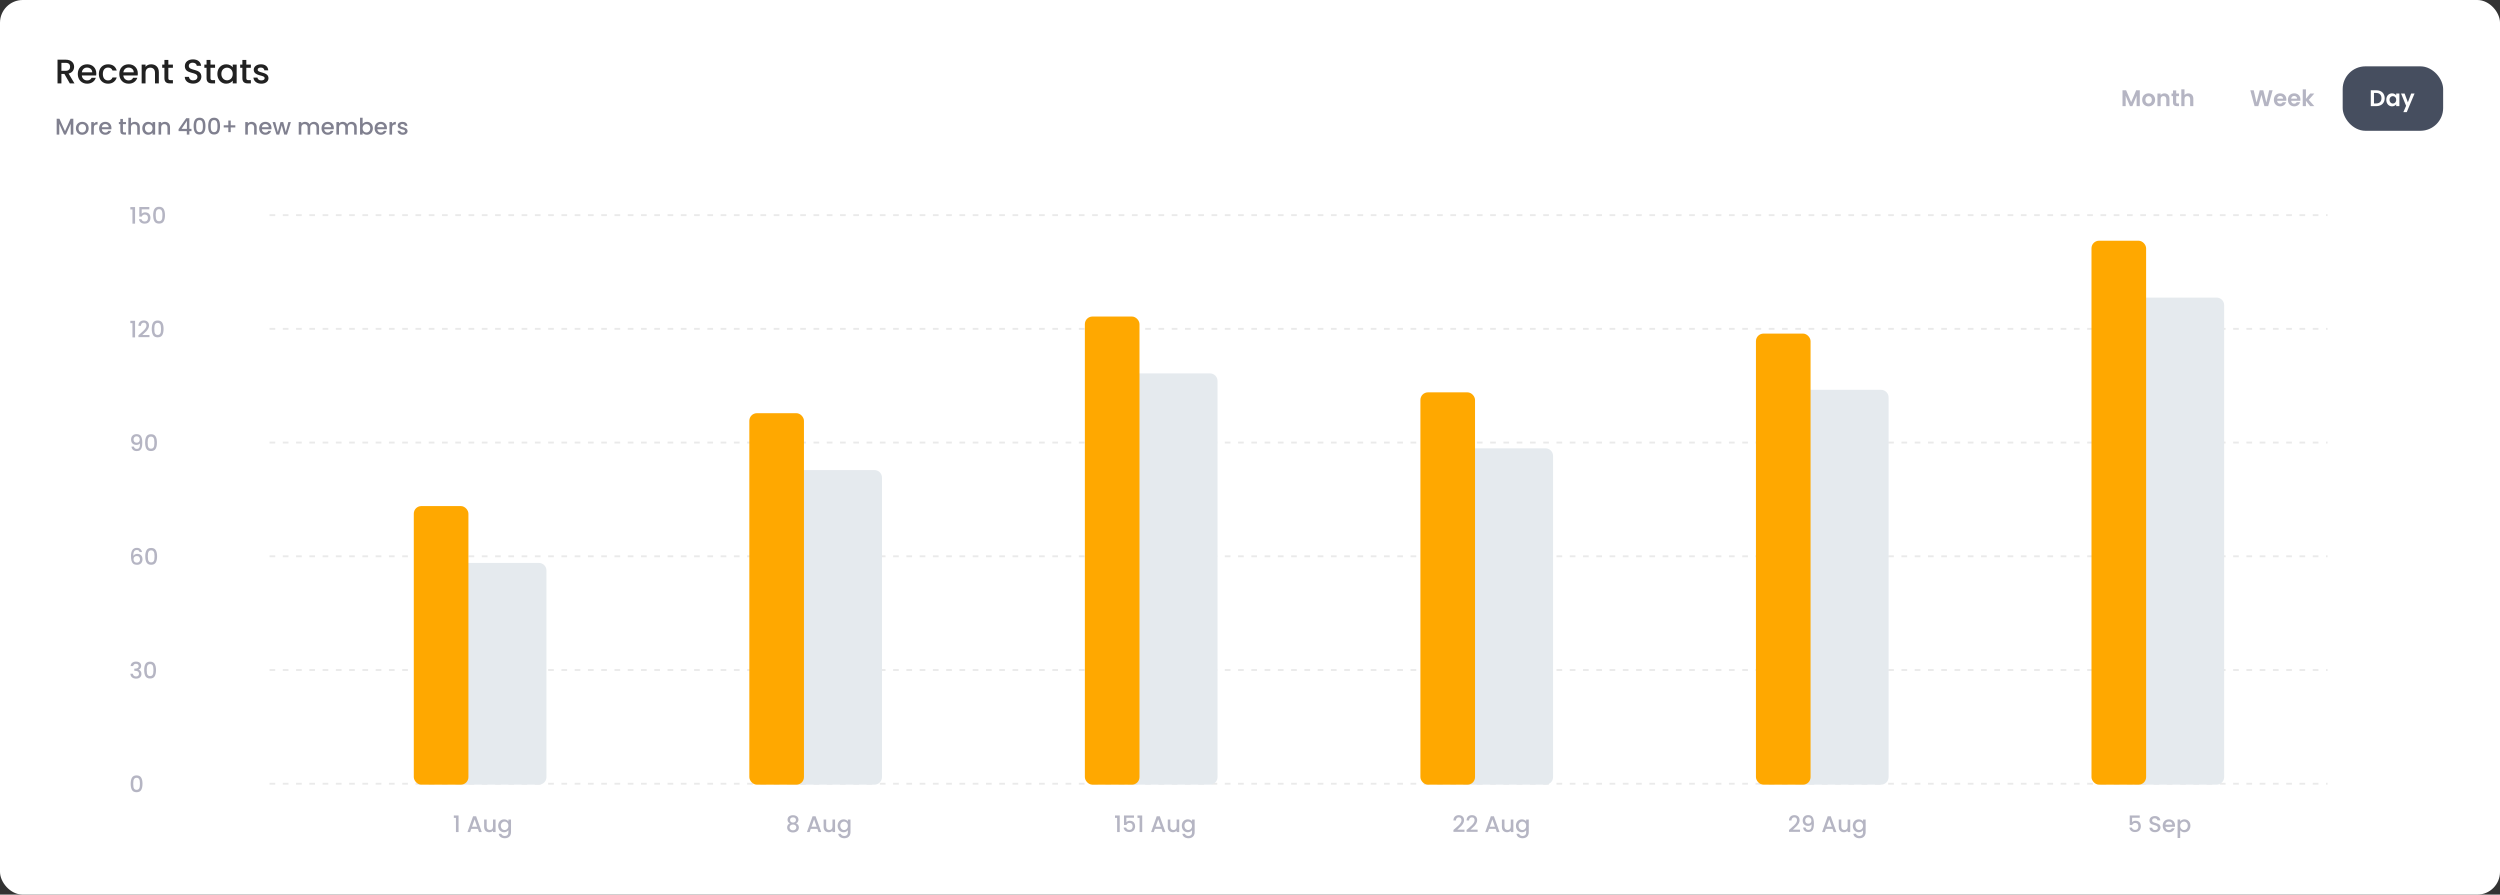 <svg width="1319" height="472" viewBox="0 0 1319 472" fill="none" xmlns="http://www.w3.org/2000/svg">
<rect x="0" y="0" width="1319" height="472" fill="#333333" stroke="none"/>
<rect width="1319" height="472" rx="12" fill="white"/>
<line x1="142.204" y1="113.5" x2="1228.03" y2="113.5" stroke="#EAEAEA" stroke-dasharray="3 4"/>
<line x1="142.204" y1="173.5" x2="1228.03" y2="173.5" stroke="#EAEAEA" stroke-dasharray="3 4"/>
<line x1="142.204" y1="233.5" x2="1228.03" y2="233.5" stroke="#EAEAEA" stroke-dasharray="3 4"/>
<line x1="142.204" y1="293.5" x2="1228.03" y2="293.5" stroke="#EAEAEA" stroke-dasharray="3 4"/>
<line x1="142.204" y1="353.5" x2="1228.03" y2="353.5" stroke="#EAEAEA" stroke-dasharray="3 4"/>
<line x1="142.204" y1="413.5" x2="1228.03" y2="413.5" stroke="#EAEAEA" stroke-dasharray="3 4"/>
<path d="M239.441 431.5V430.252H241.937V439H240.557V431.5H239.441ZM252.141 437.296H248.649L248.049 439H246.621L249.609 430.648H251.193L254.181 439H252.741L252.141 437.296ZM251.757 436.18L250.401 432.304L249.033 436.18H251.757ZM261.468 432.388V439H260.1V438.22C259.884 438.492 259.6 438.708 259.248 438.868C258.904 439.02 258.536 439.096 258.144 439.096C257.624 439.096 257.156 438.988 256.74 438.772C256.332 438.556 256.008 438.236 255.768 437.812C255.536 437.388 255.42 436.876 255.42 436.276V432.388H256.776V436.072C256.776 436.664 256.924 437.12 257.22 437.44C257.516 437.752 257.92 437.908 258.432 437.908C258.944 437.908 259.348 437.752 259.644 437.44C259.948 437.12 260.1 436.664 260.1 436.072V432.388H261.468ZM265.937 432.28C266.449 432.28 266.901 432.384 267.293 432.592C267.693 432.792 268.005 433.044 268.229 433.348V432.388H269.609V439.108C269.609 439.716 269.481 440.256 269.225 440.728C268.969 441.208 268.597 441.584 268.109 441.856C267.629 442.128 267.053 442.264 266.381 442.264C265.485 442.264 264.741 442.052 264.149 441.628C263.557 441.212 263.221 440.644 263.141 439.924H264.497C264.601 440.268 264.821 440.544 265.157 440.752C265.501 440.968 265.909 441.076 266.381 441.076C266.933 441.076 267.377 440.908 267.713 440.572C268.057 440.236 268.229 439.748 268.229 439.108V438.004C267.997 438.316 267.681 438.58 267.281 438.796C266.889 439.004 266.441 439.108 265.937 439.108C265.361 439.108 264.833 438.964 264.353 438.676C263.881 438.38 263.505 437.972 263.225 437.452C262.953 436.924 262.817 436.328 262.817 435.664C262.817 435 262.953 434.412 263.225 433.9C263.505 433.388 263.881 432.992 264.353 432.712C264.833 432.424 265.361 432.28 265.937 432.28ZM268.229 435.688C268.229 435.232 268.133 434.836 267.941 434.5C267.757 434.164 267.513 433.908 267.209 433.732C266.905 433.556 266.577 433.468 266.225 433.468C265.873 433.468 265.545 433.556 265.241 433.732C264.937 433.9 264.689 434.152 264.497 434.488C264.313 434.816 264.221 435.208 264.221 435.664C264.221 436.12 264.313 436.52 264.497 436.864C264.689 437.208 264.937 437.472 265.241 437.656C265.553 437.832 265.881 437.92 266.225 437.92C266.577 437.92 266.905 437.832 267.209 437.656C267.513 437.48 267.757 437.224 267.941 436.888C268.133 436.544 268.229 436.144 268.229 435.688Z" fill="#B5B5C3"/>
<path d="M416.751 434.428C415.919 434.012 415.503 433.356 415.503 432.46C415.503 432.028 415.611 431.632 415.827 431.272C416.043 430.912 416.367 430.628 416.799 430.42C417.231 430.204 417.759 430.096 418.383 430.096C418.999 430.096 419.523 430.204 419.955 430.42C420.395 430.628 420.723 430.912 420.939 431.272C421.155 431.632 421.263 432.028 421.263 432.46C421.263 432.908 421.147 433.304 420.915 433.648C420.691 433.984 420.391 434.244 420.015 434.428C420.471 434.596 420.831 434.872 421.095 435.256C421.359 435.632 421.491 436.076 421.491 436.588C421.491 437.108 421.359 437.568 421.095 437.968C420.831 438.368 420.463 438.676 419.991 438.892C419.519 439.108 418.983 439.216 418.383 439.216C417.783 439.216 417.247 439.108 416.775 438.892C416.311 438.676 415.947 438.368 415.683 437.968C415.419 437.568 415.287 437.108 415.287 436.588C415.287 436.068 415.419 435.62 415.683 435.244C415.947 434.868 416.303 434.596 416.751 434.428ZM419.955 432.628C419.955 432.18 419.815 431.836 419.535 431.596C419.255 431.356 418.871 431.236 418.383 431.236C417.903 431.236 417.523 431.356 417.243 431.596C416.963 431.836 416.823 432.184 416.823 432.64C416.823 433.04 416.967 433.368 417.255 433.624C417.551 433.872 417.927 433.996 418.383 433.996C418.839 433.996 419.215 433.868 419.511 433.612C419.807 433.356 419.955 433.028 419.955 432.628ZM418.383 435.028C417.855 435.028 417.423 435.16 417.087 435.424C416.759 435.68 416.595 436.052 416.595 436.54C416.595 436.996 416.755 437.368 417.075 437.656C417.395 437.936 417.831 438.076 418.383 438.076C418.927 438.076 419.355 437.932 419.667 437.644C419.987 437.356 420.147 436.988 420.147 436.54C420.147 436.06 419.983 435.688 419.655 435.424C419.335 435.16 418.911 435.028 418.383 435.028ZM431.252 437.296H427.76L427.16 439H425.732L428.72 430.648H430.304L433.292 439H431.852L431.252 437.296ZM430.868 436.18L429.512 432.304L428.144 436.18H430.868ZM440.58 432.388V439H439.212V438.22C438.996 438.492 438.712 438.708 438.36 438.868C438.016 439.02 437.648 439.096 437.256 439.096C436.736 439.096 436.268 438.988 435.852 438.772C435.444 438.556 435.12 438.236 434.88 437.812C434.648 437.388 434.532 436.876 434.532 436.276V432.388H435.888V436.072C435.888 436.664 436.036 437.12 436.332 437.44C436.628 437.752 437.032 437.908 437.544 437.908C438.056 437.908 438.46 437.752 438.756 437.44C439.06 437.12 439.212 436.664 439.212 436.072V432.388H440.58ZM445.049 432.28C445.561 432.28 446.013 432.384 446.405 432.592C446.805 432.792 447.117 433.044 447.341 433.348V432.388H448.721V439.108C448.721 439.716 448.593 440.256 448.337 440.728C448.081 441.208 447.709 441.584 447.221 441.856C446.741 442.128 446.165 442.264 445.493 442.264C444.597 442.264 443.853 442.052 443.261 441.628C442.669 441.212 442.333 440.644 442.253 439.924H443.609C443.713 440.268 443.933 440.544 444.269 440.752C444.613 440.968 445.021 441.076 445.493 441.076C446.045 441.076 446.489 440.908 446.825 440.572C447.169 440.236 447.341 439.748 447.341 439.108V438.004C447.109 438.316 446.793 438.58 446.393 438.796C446.001 439.004 445.553 439.108 445.049 439.108C444.473 439.108 443.945 438.964 443.465 438.676C442.993 438.38 442.617 437.972 442.337 437.452C442.065 436.924 441.929 436.328 441.929 435.664C441.929 435 442.065 434.412 442.337 433.9C442.617 433.388 442.993 432.992 443.465 432.712C443.945 432.424 444.473 432.28 445.049 432.28ZM447.341 435.688C447.341 435.232 447.245 434.836 447.053 434.5C446.869 434.164 446.625 433.908 446.321 433.732C446.017 433.556 445.689 433.468 445.337 433.468C444.985 433.468 444.657 433.556 444.353 433.732C444.049 433.9 443.801 434.152 443.609 434.488C443.425 434.816 443.333 435.208 443.333 435.664C443.333 436.12 443.425 436.52 443.609 436.864C443.801 437.208 444.049 437.472 444.353 437.656C444.665 437.832 444.993 437.92 445.337 437.92C445.689 437.92 446.017 437.832 446.321 437.656C446.625 437.48 446.869 437.224 447.053 436.888C447.245 436.544 447.341 436.144 447.341 435.688Z" fill="#B5B5C3"/>
<path d="M588.276 431.5V430.252H590.772V439H589.392V431.5H588.276ZM598.292 431.428H594.272V433.816C594.44 433.592 594.688 433.404 595.016 433.252C595.352 433.1 595.708 433.024 596.084 433.024C596.756 433.024 597.3 433.168 597.716 433.456C598.14 433.744 598.44 434.108 598.616 434.548C598.8 434.988 598.892 435.452 598.892 435.94C598.892 436.532 598.776 437.06 598.544 437.524C598.32 437.98 597.98 438.34 597.524 438.604C597.076 438.868 596.524 439 595.868 439C594.996 439 594.296 438.784 593.768 438.352C593.24 437.92 592.924 437.348 592.82 436.636H594.152C594.24 437.012 594.436 437.312 594.74 437.536C595.044 437.752 595.424 437.86 595.88 437.86C596.448 437.86 596.872 437.688 597.152 437.344C597.44 437 597.584 436.544 597.584 435.976C597.584 435.4 597.44 434.96 597.152 434.656C596.864 434.344 596.44 434.188 595.88 434.188C595.488 434.188 595.156 434.288 594.884 434.488C594.62 434.68 594.428 434.944 594.308 435.28H593.012V430.228H598.292V431.428ZM600.136 431.5V430.252H602.632V439H601.252V431.5H600.136ZM612.836 437.296H609.344L608.744 439H607.316L610.304 430.648H611.888L614.876 439H613.436L612.836 437.296ZM612.452 436.18L611.096 432.304L609.728 436.18H612.452ZM622.163 432.388V439H620.795V438.22C620.579 438.492 620.295 438.708 619.943 438.868C619.599 439.02 619.231 439.096 618.839 439.096C618.319 439.096 617.851 438.988 617.435 438.772C617.027 438.556 616.703 438.236 616.463 437.812C616.231 437.388 616.115 436.876 616.115 436.276V432.388H617.471V436.072C617.471 436.664 617.619 437.12 617.915 437.44C618.211 437.752 618.615 437.908 619.127 437.908C619.639 437.908 620.043 437.752 620.339 437.44C620.643 437.12 620.795 436.664 620.795 436.072V432.388H622.163ZM626.632 432.28C627.144 432.28 627.596 432.384 627.988 432.592C628.388 432.792 628.7 433.044 628.924 433.348V432.388H630.304V439.108C630.304 439.716 630.176 440.256 629.92 440.728C629.664 441.208 629.292 441.584 628.804 441.856C628.324 442.128 627.748 442.264 627.076 442.264C626.18 442.264 625.436 442.052 624.844 441.628C624.252 441.212 623.916 440.644 623.836 439.924H625.192C625.296 440.268 625.516 440.544 625.852 440.752C626.196 440.968 626.604 441.076 627.076 441.076C627.628 441.076 628.072 440.908 628.408 440.572C628.752 440.236 628.924 439.748 628.924 439.108V438.004C628.692 438.316 628.376 438.58 627.976 438.796C627.584 439.004 627.136 439.108 626.632 439.108C626.056 439.108 625.528 438.964 625.048 438.676C624.576 438.38 624.2 437.972 623.92 437.452C623.648 436.924 623.512 436.328 623.512 435.664C623.512 435 623.648 434.412 623.92 433.9C624.2 433.388 624.576 432.992 625.048 432.712C625.528 432.424 626.056 432.28 626.632 432.28ZM628.924 435.688C628.924 435.232 628.828 434.836 628.636 434.5C628.452 434.164 628.208 433.908 627.904 433.732C627.6 433.556 627.272 433.468 626.92 433.468C626.568 433.468 626.24 433.556 625.936 433.732C625.632 433.9 625.384 434.152 625.192 434.488C625.008 434.816 624.916 435.208 624.916 435.664C624.916 436.12 625.008 436.52 625.192 436.864C625.384 437.208 625.632 437.472 625.936 437.656C626.248 437.832 626.576 437.92 626.92 437.92C627.272 437.92 627.6 437.832 627.904 437.656C628.208 437.48 628.452 437.224 628.636 436.888C628.828 436.544 628.924 436.144 628.924 435.688Z" fill="#B5B5C3"/>
<path d="M767.697 437.14C768.465 436.476 769.069 435.932 769.509 435.508C769.957 435.076 770.329 434.628 770.625 434.164C770.921 433.7 771.069 433.236 771.069 432.772C771.069 432.292 770.953 431.916 770.721 431.644C770.497 431.372 770.141 431.236 769.653 431.236C769.181 431.236 768.813 431.388 768.549 431.692C768.293 431.988 768.157 432.388 768.141 432.892H766.821C766.845 431.98 767.117 431.284 767.637 430.804C768.165 430.316 768.833 430.072 769.641 430.072C770.513 430.072 771.193 430.312 771.681 430.792C772.177 431.272 772.425 431.912 772.425 432.712C772.425 433.288 772.277 433.844 771.981 434.38C771.693 434.908 771.345 435.384 770.937 435.808C770.537 436.224 770.025 436.708 769.401 437.26L768.861 437.74H772.665V438.88H766.833V437.884L767.697 437.14ZM774.623 437.14C775.391 436.476 775.995 435.932 776.435 435.508C776.883 435.076 777.255 434.628 777.551 434.164C777.847 433.7 777.995 433.236 777.995 432.772C777.995 432.292 777.879 431.916 777.647 431.644C777.423 431.372 777.067 431.236 776.579 431.236C776.107 431.236 775.739 431.388 775.475 431.692C775.219 431.988 775.083 432.388 775.067 432.892H773.747C773.771 431.98 774.043 431.284 774.563 430.804C775.091 430.316 775.759 430.072 776.567 430.072C777.439 430.072 778.119 430.312 778.607 430.792C779.103 431.272 779.351 431.912 779.351 432.712C779.351 433.288 779.203 433.844 778.907 434.38C778.619 434.908 778.271 435.384 777.863 435.808C777.463 436.224 776.951 436.708 776.327 437.26L775.787 437.74H779.591V438.88H773.759V437.884L774.623 437.14ZM789.118 437.296H785.626L785.026 439H783.598L786.586 430.648H788.17L791.158 439H789.718L789.118 437.296ZM788.734 436.18L787.378 432.304L786.01 436.18H788.734ZM798.445 432.388V439H797.077V438.22C796.861 438.492 796.577 438.708 796.225 438.868C795.881 439.02 795.513 439.096 795.121 439.096C794.601 439.096 794.133 438.988 793.717 438.772C793.309 438.556 792.985 438.236 792.745 437.812C792.513 437.388 792.397 436.876 792.397 436.276V432.388H793.753V436.072C793.753 436.664 793.901 437.12 794.197 437.44C794.493 437.752 794.897 437.908 795.409 437.908C795.921 437.908 796.325 437.752 796.621 437.44C796.925 437.12 797.077 436.664 797.077 436.072V432.388H798.445ZM802.914 432.28C803.426 432.28 803.878 432.384 804.27 432.592C804.67 432.792 804.982 433.044 805.206 433.348V432.388H806.586V439.108C806.586 439.716 806.458 440.256 806.202 440.728C805.946 441.208 805.574 441.584 805.086 441.856C804.606 442.128 804.03 442.264 803.358 442.264C802.462 442.264 801.718 442.052 801.126 441.628C800.534 441.212 800.198 440.644 800.118 439.924H801.474C801.578 440.268 801.798 440.544 802.134 440.752C802.478 440.968 802.886 441.076 803.358 441.076C803.91 441.076 804.354 440.908 804.69 440.572C805.034 440.236 805.206 439.748 805.206 439.108V438.004C804.974 438.316 804.658 438.58 804.258 438.796C803.866 439.004 803.418 439.108 802.914 439.108C802.338 439.108 801.81 438.964 801.33 438.676C800.858 438.38 800.482 437.972 800.202 437.452C799.93 436.924 799.794 436.328 799.794 435.664C799.794 435 799.93 434.412 800.202 433.9C800.482 433.388 800.858 432.992 801.33 432.712C801.81 432.424 802.338 432.28 802.914 432.28ZM805.206 435.688C805.206 435.232 805.11 434.836 804.918 434.5C804.734 434.164 804.49 433.908 804.186 433.732C803.882 433.556 803.554 433.468 803.202 433.468C802.85 433.468 802.522 433.556 802.218 433.732C801.914 433.9 801.666 434.152 801.474 434.488C801.29 434.816 801.198 435.208 801.198 435.664C801.198 436.12 801.29 436.52 801.474 436.864C801.666 437.208 801.914 437.472 802.218 437.656C802.53 437.832 802.858 437.92 803.202 437.92C803.554 437.92 803.882 437.832 804.186 437.656C804.49 437.48 804.734 437.224 804.918 436.888C805.11 436.544 805.206 436.144 805.206 435.688Z" fill="#B5B5C3"/>
<path d="M944.734 437.14C945.502 436.476 946.106 435.932 946.546 435.508C946.994 435.076 947.366 434.628 947.662 434.164C947.958 433.7 948.106 433.236 948.106 432.772C948.106 432.292 947.99 431.916 947.758 431.644C947.534 431.372 947.178 431.236 946.69 431.236C946.218 431.236 945.85 431.388 945.586 431.692C945.33 431.988 945.194 432.388 945.178 432.892H943.858C943.882 431.98 944.154 431.284 944.674 430.804C945.202 430.316 945.87 430.072 946.678 430.072C947.55 430.072 948.23 430.312 948.718 430.792C949.214 431.272 949.462 431.912 949.462 432.712C949.462 433.288 949.314 433.844 949.018 434.38C948.73 434.908 948.382 435.384 947.974 435.808C947.574 436.224 947.062 436.708 946.438 437.26L945.898 437.74H949.702V438.88H943.87V437.884L944.734 437.14ZM952.608 436.624C952.688 437.024 952.86 437.328 953.124 437.536C953.388 437.744 953.744 437.848 954.192 437.848C954.76 437.848 955.176 437.624 955.44 437.176C955.704 436.728 955.836 435.964 955.836 434.884C955.644 435.156 955.372 435.368 955.02 435.52C954.676 435.664 954.3 435.736 953.892 435.736C953.372 435.736 952.9 435.632 952.476 435.424C952.052 435.208 951.716 434.892 951.468 434.476C951.228 434.052 951.108 433.54 951.108 432.94C951.108 432.06 951.364 431.36 951.876 430.84C952.396 430.312 953.108 430.048 954.012 430.048C955.1 430.048 955.872 430.412 956.328 431.14C956.792 431.86 957.024 432.968 957.024 434.464C957.024 435.496 956.936 436.34 956.76 436.996C956.592 437.652 956.296 438.148 955.872 438.484C955.448 438.82 954.86 438.988 954.108 438.988C953.252 438.988 952.592 438.764 952.128 438.316C951.664 437.868 951.404 437.304 951.348 436.624H952.608ZM954.132 434.584C954.612 434.584 954.988 434.436 955.26 434.14C955.54 433.836 955.68 433.436 955.68 432.94C955.68 432.388 955.532 431.96 955.236 431.656C954.948 431.344 954.552 431.188 954.048 431.188C953.544 431.188 953.144 431.348 952.848 431.668C952.56 431.98 952.416 432.392 952.416 432.904C952.416 433.392 952.556 433.796 952.836 434.116C953.124 434.428 953.556 434.584 954.132 434.584ZM966.846 437.296H963.354L962.754 439H961.326L964.314 430.648H965.898L968.886 439H967.446L966.846 437.296ZM966.462 436.18L965.106 432.304L963.738 436.18H966.462ZM976.173 432.388V439H974.805V438.22C974.589 438.492 974.305 438.708 973.953 438.868C973.609 439.02 973.241 439.096 972.849 439.096C972.329 439.096 971.861 438.988 971.445 438.772C971.037 438.556 970.713 438.236 970.473 437.812C970.241 437.388 970.125 436.876 970.125 436.276V432.388H971.481V436.072C971.481 436.664 971.629 437.12 971.925 437.44C972.221 437.752 972.625 437.908 973.137 437.908C973.649 437.908 974.053 437.752 974.349 437.44C974.653 437.12 974.805 436.664 974.805 436.072V432.388H976.173ZM980.642 432.28C981.154 432.28 981.606 432.384 981.998 432.592C982.398 432.792 982.71 433.044 982.934 433.348V432.388H984.314V439.108C984.314 439.716 984.186 440.256 983.93 440.728C983.674 441.208 983.302 441.584 982.814 441.856C982.334 442.128 981.758 442.264 981.086 442.264C980.19 442.264 979.446 442.052 978.854 441.628C978.262 441.212 977.926 440.644 977.846 439.924H979.202C979.306 440.268 979.526 440.544 979.862 440.752C980.206 440.968 980.614 441.076 981.086 441.076C981.638 441.076 982.082 440.908 982.418 440.572C982.762 440.236 982.934 439.748 982.934 439.108V438.004C982.702 438.316 982.386 438.58 981.986 438.796C981.594 439.004 981.146 439.108 980.642 439.108C980.066 439.108 979.538 438.964 979.058 438.676C978.586 438.38 978.21 437.972 977.93 437.452C977.658 436.924 977.522 436.328 977.522 435.664C977.522 435 977.658 434.412 977.93 433.9C978.21 433.388 978.586 432.992 979.058 432.712C979.538 432.424 980.066 432.28 980.642 432.28ZM982.934 435.688C982.934 435.232 982.838 434.836 982.646 434.5C982.462 434.164 982.218 433.908 981.914 433.732C981.61 433.556 981.282 433.468 980.93 433.468C980.578 433.468 980.25 433.556 979.946 433.732C979.642 433.9 979.394 434.152 979.202 434.488C979.018 434.816 978.926 435.208 978.926 435.664C978.926 436.12 979.018 436.52 979.202 436.864C979.394 437.208 979.642 437.472 979.946 437.656C980.258 437.832 980.586 437.92 980.93 437.92C981.282 437.92 981.61 437.832 981.914 437.656C982.218 437.48 982.462 437.224 982.646 436.888C982.838 436.544 982.934 436.144 982.934 435.688Z" fill="#B5B5C3"/>
<path d="M1128.92 431.428H1124.9V433.816C1125.07 433.592 1125.32 433.404 1125.65 433.252C1125.98 433.1 1126.34 433.024 1126.71 433.024C1127.39 433.024 1127.93 433.168 1128.35 433.456C1128.77 433.744 1129.07 434.108 1129.25 434.548C1129.43 434.988 1129.52 435.452 1129.52 435.94C1129.52 436.532 1129.41 437.06 1129.17 437.524C1128.95 437.98 1128.61 438.34 1128.15 438.604C1127.71 438.868 1127.15 439 1126.5 439C1125.63 439 1124.93 438.784 1124.4 438.352C1123.87 437.92 1123.55 437.348 1123.45 436.636H1124.78C1124.87 437.012 1125.07 437.312 1125.37 437.536C1125.67 437.752 1126.05 437.86 1126.51 437.86C1127.08 437.86 1127.5 437.688 1127.78 437.344C1128.07 437 1128.21 436.544 1128.21 435.976C1128.21 435.4 1128.07 434.96 1127.78 434.656C1127.49 434.344 1127.07 434.188 1126.51 434.188C1126.12 434.188 1125.79 434.288 1125.51 434.488C1125.25 434.68 1125.06 434.944 1124.94 435.28H1123.64V430.228H1128.92V431.428ZM1136.99 439.084C1136.43 439.084 1135.93 438.988 1135.48 438.796C1135.03 438.596 1134.68 438.316 1134.42 437.956C1134.17 437.596 1134.04 437.176 1134.04 436.696H1135.5C1135.53 437.056 1135.67 437.352 1135.92 437.584C1136.18 437.816 1136.53 437.932 1136.99 437.932C1137.46 437.932 1137.83 437.82 1138.09 437.596C1138.36 437.364 1138.49 437.068 1138.49 436.708C1138.49 436.428 1138.41 436.2 1138.24 436.024C1138.08 435.848 1137.87 435.712 1137.63 435.616C1137.39 435.52 1137.05 435.416 1136.62 435.304C1136.07 435.16 1135.63 435.016 1135.29 434.872C1134.95 434.72 1134.66 434.488 1134.42 434.176C1134.18 433.864 1134.06 433.448 1134.06 432.928C1134.06 432.448 1134.18 432.028 1134.42 431.668C1134.66 431.308 1135 431.032 1135.43 430.84C1135.86 430.648 1136.36 430.552 1136.93 430.552C1137.74 430.552 1138.4 430.756 1138.91 431.164C1139.43 431.564 1139.72 432.116 1139.77 432.82H1138.26C1138.24 432.516 1138.09 432.256 1137.83 432.04C1137.57 431.824 1137.22 431.716 1136.79 431.716C1136.39 431.716 1136.07 431.816 1135.83 432.016C1135.58 432.216 1135.45 432.504 1135.45 432.88C1135.45 433.136 1135.53 433.348 1135.68 433.516C1135.84 433.676 1136.04 433.804 1136.28 433.9C1136.52 433.996 1136.85 434.1 1137.27 434.212C1137.82 434.364 1138.27 434.516 1138.61 434.668C1138.96 434.82 1139.26 435.056 1139.5 435.376C1139.75 435.688 1139.87 436.108 1139.87 436.636C1139.87 437.06 1139.75 437.46 1139.52 437.836C1139.3 438.212 1138.97 438.516 1138.53 438.748C1138.09 438.972 1137.58 439.084 1136.99 439.084ZM1147.55 435.532C1147.55 435.78 1147.53 436.004 1147.5 436.204H1142.45C1142.49 436.732 1142.68 437.156 1143.03 437.476C1143.39 437.796 1143.82 437.956 1144.33 437.956C1145.07 437.956 1145.59 437.648 1145.89 437.032H1147.37C1147.17 437.64 1146.8 438.14 1146.27 438.532C1145.75 438.916 1145.11 439.108 1144.33 439.108C1143.7 439.108 1143.13 438.968 1142.63 438.688C1142.13 438.4 1141.74 438 1141.45 437.488C1141.17 436.968 1141.03 436.368 1141.03 435.688C1141.03 435.008 1141.17 434.412 1141.44 433.9C1141.72 433.38 1142.11 432.98 1142.6 432.7C1143.11 432.42 1143.68 432.28 1144.33 432.28C1144.95 432.28 1145.51 432.416 1146 432.688C1146.49 432.96 1146.87 433.344 1147.14 433.84C1147.41 434.328 1147.55 434.892 1147.55 435.532ZM1146.12 435.1C1146.11 434.596 1145.93 434.192 1145.58 433.888C1145.23 433.584 1144.79 433.432 1144.27 433.432C1143.8 433.432 1143.39 433.584 1143.06 433.888C1142.72 434.184 1142.52 434.588 1142.46 435.1H1146.12ZM1150.26 433.36C1150.49 433.056 1150.81 432.8 1151.21 432.592C1151.61 432.384 1152.06 432.28 1152.56 432.28C1153.14 432.28 1153.66 432.424 1154.14 432.712C1154.62 432.992 1154.99 433.388 1155.26 433.9C1155.54 434.412 1155.67 435 1155.67 435.664C1155.67 436.328 1155.54 436.924 1155.26 437.452C1154.99 437.972 1154.62 438.38 1154.14 438.676C1153.66 438.964 1153.14 439.108 1152.56 439.108C1152.06 439.108 1151.61 439.008 1151.22 438.808C1150.83 438.6 1150.51 438.344 1150.26 438.04V442.144H1148.89V432.388H1150.26V433.36ZM1154.28 435.664C1154.28 435.208 1154.18 434.816 1153.99 434.488C1153.81 434.152 1153.56 433.9 1153.25 433.732C1152.94 433.556 1152.62 433.468 1152.26 433.468C1151.92 433.468 1151.59 433.556 1151.28 433.732C1150.98 433.908 1150.73 434.164 1150.54 434.5C1150.35 434.836 1150.26 435.232 1150.26 435.688C1150.26 436.144 1150.35 436.544 1150.54 436.888C1150.73 437.224 1150.98 437.48 1151.28 437.656C1151.59 437.832 1151.92 437.92 1152.26 437.92C1152.62 437.92 1152.94 437.832 1153.25 437.656C1153.56 437.472 1153.81 437.208 1153.99 436.864C1154.18 436.52 1154.28 436.12 1154.28 435.664Z" fill="#B5B5C3"/>
<path d="M68.764 110.5V109.252H71.26V118H69.88V110.5H68.764ZM78.779 110.428H74.759V112.816C74.927 112.592 75.175 112.404 75.503 112.252C75.839 112.1 76.195 112.024 76.571 112.024C77.243 112.024 77.787 112.168 78.203 112.456C78.627 112.744 78.927 113.108 79.103 113.548C79.287 113.988 79.379 114.452 79.379 114.94C79.379 115.532 79.263 116.06 79.031 116.524C78.807 116.98 78.467 117.34 78.011 117.604C77.563 117.868 77.011 118 76.355 118C75.483 118 74.783 117.784 74.255 117.352C73.727 116.92 73.411 116.348 73.307 115.636H74.639C74.727 116.012 74.923 116.312 75.227 116.536C75.531 116.752 75.911 116.86 76.367 116.86C76.935 116.86 77.359 116.688 77.639 116.344C77.927 116 78.071 115.544 78.071 114.976C78.071 114.4 77.927 113.96 77.639 113.656C77.351 113.344 76.927 113.188 76.367 113.188C75.975 113.188 75.643 113.288 75.371 113.488C75.107 113.68 74.915 113.944 74.795 114.28H73.499V109.228H78.779V110.428ZM80.803 113.512C80.803 112.128 81.035 111.048 81.499 110.272C81.972 109.488 82.779 109.096 83.924 109.096C85.067 109.096 85.871 109.488 86.335 110.272C86.808 111.048 87.043 112.128 87.043 113.512C87.043 114.912 86.808 116.008 86.335 116.8C85.871 117.584 85.067 117.976 83.924 117.976C82.779 117.976 81.972 117.584 81.499 116.8C81.035 116.008 80.803 114.912 80.803 113.512ZM85.7 113.512C85.7 112.864 85.656 112.316 85.567 111.868C85.487 111.42 85.32 111.056 85.064 110.776C84.808 110.488 84.427 110.344 83.924 110.344C83.419 110.344 83.04 110.488 82.784 110.776C82.528 111.056 82.356 111.42 82.267 111.868C82.188 112.316 82.147 112.864 82.147 113.512C82.147 114.184 82.188 114.748 82.267 115.204C82.347 115.66 82.516 116.028 82.772 116.308C83.035 116.588 83.419 116.728 83.924 116.728C84.427 116.728 84.808 116.588 85.064 116.308C85.328 116.028 85.499 115.66 85.579 115.204C85.659 114.748 85.7 114.184 85.7 113.512Z" fill="#B5B5C3"/>
<path d="M68.764 170.5V169.252H71.26V178H69.88V170.5H68.764ZM73.895 176.14C74.663 175.476 75.267 174.932 75.707 174.508C76.155 174.076 76.527 173.628 76.823 173.164C77.119 172.7 77.267 172.236 77.267 171.772C77.267 171.292 77.151 170.916 76.919 170.644C76.695 170.372 76.339 170.236 75.851 170.236C75.379 170.236 75.011 170.388 74.747 170.692C74.491 170.988 74.355 171.388 74.339 171.892H73.019C73.043 170.98 73.315 170.284 73.835 169.804C74.363 169.316 75.031 169.072 75.839 169.072C76.711 169.072 77.391 169.312 77.879 169.792C78.375 170.272 78.623 170.912 78.623 171.712C78.623 172.288 78.475 172.844 78.179 173.38C77.891 173.908 77.543 174.384 77.135 174.808C76.735 175.224 76.223 175.708 75.599 176.26L75.059 176.74H78.863V177.88H73.031V176.884L73.895 176.14ZM80.065 173.512C80.065 172.128 80.297 171.048 80.761 170.272C81.233 169.488 82.041 169.096 83.185 169.096C84.329 169.096 85.133 169.488 85.597 170.272C86.069 171.048 86.305 172.128 86.305 173.512C86.305 174.912 86.069 176.008 85.597 176.8C85.133 177.584 84.329 177.976 83.185 177.976C82.041 177.976 81.233 177.584 80.761 176.8C80.297 176.008 80.065 174.912 80.065 173.512ZM84.961 173.512C84.961 172.864 84.917 172.316 84.829 171.868C84.749 171.42 84.581 171.056 84.325 170.776C84.069 170.488 83.689 170.344 83.185 170.344C82.681 170.344 82.301 170.488 82.045 170.776C81.789 171.056 81.617 171.42 81.529 171.868C81.449 172.316 81.409 172.864 81.409 173.512C81.409 174.184 81.449 174.748 81.529 175.204C81.609 175.66 81.777 176.028 82.033 176.308C82.297 176.588 82.681 176.728 83.185 176.728C83.689 176.728 84.069 176.588 84.325 176.308C84.589 176.028 84.761 175.66 84.841 175.204C84.921 174.748 84.961 174.184 84.961 173.512Z" fill="#B5B5C3"/>
<path d="M70.648 235.624C70.728 236.024 70.9 236.328 71.164 236.536C71.428 236.744 71.784 236.848 72.232 236.848C72.8 236.848 73.216 236.624 73.48 236.176C73.744 235.728 73.876 234.964 73.876 233.884C73.684 234.156 73.412 234.368 73.06 234.52C72.716 234.664 72.34 234.736 71.932 234.736C71.412 234.736 70.94 234.632 70.516 234.424C70.092 234.208 69.756 233.892 69.508 233.476C69.268 233.052 69.148 232.54 69.148 231.94C69.148 231.06 69.404 230.36 69.916 229.84C70.436 229.312 71.148 229.048 72.052 229.048C73.14 229.048 73.912 229.412 74.368 230.14C74.832 230.86 75.064 231.968 75.064 233.464C75.064 234.496 74.976 235.34 74.8 235.996C74.632 236.652 74.336 237.148 73.912 237.484C73.488 237.82 72.9 237.988 72.148 237.988C71.292 237.988 70.632 237.764 70.168 237.316C69.704 236.868 69.444 236.304 69.388 235.624H70.648ZM72.172 233.584C72.652 233.584 73.028 233.436 73.3 233.14C73.58 232.836 73.72 232.436 73.72 231.94C73.72 231.388 73.572 230.96 73.276 230.656C72.988 230.344 72.592 230.188 72.088 230.188C71.584 230.188 71.184 230.348 70.888 230.668C70.6 230.98 70.456 231.392 70.456 231.904C70.456 232.392 70.596 232.796 70.876 233.116C71.164 233.428 71.596 233.584 72.172 233.584ZM76.561 233.512C76.561 232.128 76.793 231.048 77.257 230.272C77.729 229.488 78.537 229.096 79.681 229.096C80.825 229.096 81.629 229.488 82.093 230.272C82.565 231.048 82.801 232.128 82.801 233.512C82.801 234.912 82.565 236.008 82.093 236.8C81.629 237.584 80.825 237.976 79.681 237.976C78.537 237.976 77.729 237.584 77.257 236.8C76.793 236.008 76.561 234.912 76.561 233.512ZM81.457 233.512C81.457 232.864 81.413 232.316 81.325 231.868C81.245 231.42 81.077 231.056 80.821 230.776C80.565 230.488 80.185 230.344 79.681 230.344C79.177 230.344 78.797 230.488 78.541 230.776C78.285 231.056 78.113 231.42 78.025 231.868C77.945 232.316 77.905 232.864 77.905 233.512C77.905 234.184 77.945 234.748 78.025 235.204C78.105 235.66 78.273 236.028 78.529 236.308C78.793 236.588 79.177 236.728 79.681 236.728C80.185 236.728 80.565 236.588 80.821 236.308C81.085 236.028 81.257 235.66 81.337 235.204C81.417 234.748 81.457 234.184 81.457 233.512Z" fill="#B5B5C3"/>
<path d="M73.648 291.28C73.56 290.912 73.4 290.636 73.168 290.452C72.936 290.268 72.612 290.176 72.196 290.176C71.564 290.176 71.092 290.42 70.78 290.908C70.468 291.388 70.304 292.188 70.288 293.308C70.496 292.956 70.8 292.684 71.2 292.492C71.6 292.3 72.032 292.204 72.496 292.204C73.024 292.204 73.488 292.32 73.888 292.552C74.296 292.776 74.612 293.104 74.836 293.536C75.068 293.968 75.184 294.484 75.184 295.084C75.184 295.644 75.072 296.144 74.848 296.584C74.632 297.024 74.308 297.372 73.876 297.628C73.444 297.876 72.924 298 72.316 298C71.492 298 70.844 297.82 70.372 297.46C69.908 297.092 69.58 296.576 69.388 295.912C69.204 295.248 69.112 294.42 69.112 293.428C69.112 290.5 70.144 289.036 72.208 289.036C73.008 289.036 73.636 289.252 74.092 289.684C74.556 290.116 74.828 290.648 74.908 291.28H73.648ZM72.196 293.356C71.708 293.356 71.292 293.504 70.948 293.8C70.612 294.088 70.444 294.508 70.444 295.06C70.444 295.612 70.6 296.052 70.912 296.38C71.232 296.7 71.676 296.86 72.244 296.86C72.748 296.86 73.144 296.704 73.432 296.392C73.728 296.08 73.876 295.664 73.876 295.144C73.876 294.6 73.732 294.168 73.444 293.848C73.164 293.52 72.748 293.356 72.196 293.356ZM76.643 293.512C76.643 292.128 76.875 291.048 77.339 290.272C77.811 289.488 78.619 289.096 79.763 289.096C80.907 289.096 81.711 289.488 82.175 290.272C82.647 291.048 82.883 292.128 82.883 293.512C82.883 294.912 82.647 296.008 82.175 296.8C81.711 297.584 80.907 297.976 79.763 297.976C78.619 297.976 77.811 297.584 77.339 296.8C76.875 296.008 76.643 294.912 76.643 293.512ZM81.539 293.512C81.539 292.864 81.495 292.316 81.407 291.868C81.327 291.42 81.159 291.056 80.903 290.776C80.647 290.488 80.267 290.344 79.763 290.344C79.259 290.344 78.879 290.488 78.623 290.776C78.367 291.056 78.195 291.42 78.107 291.868C78.027 292.316 77.987 292.864 77.987 293.512C77.987 294.184 78.027 294.748 78.107 295.204C78.187 295.66 78.355 296.028 78.611 296.308C78.875 296.588 79.259 296.728 79.763 296.728C80.267 296.728 80.647 296.588 80.903 296.308C81.167 296.028 81.339 295.66 81.419 295.204C81.499 294.748 81.539 294.184 81.539 293.512Z" fill="#B5B5C3"/>
<path d="M68.92 351.412C68.968 350.668 69.252 350.088 69.772 349.672C70.3 349.256 70.972 349.048 71.788 349.048C72.348 349.048 72.832 349.148 73.24 349.348C73.648 349.548 73.956 349.82 74.164 350.164C74.372 350.508 74.476 350.896 74.476 351.328C74.476 351.824 74.344 352.248 74.08 352.6C73.816 352.952 73.5 353.188 73.132 353.308V353.356C73.604 353.5 73.972 353.764 74.236 354.148C74.5 354.524 74.632 355.008 74.632 355.6C74.632 356.072 74.524 356.492 74.308 356.86C74.092 357.228 73.772 357.52 73.348 357.736C72.924 357.944 72.416 358.048 71.824 358.048C70.96 358.048 70.248 357.828 69.688 357.388C69.136 356.94 68.84 356.3 68.8 355.468H70.12C70.152 355.892 70.316 356.24 70.612 356.512C70.908 356.776 71.308 356.908 71.812 356.908C72.3 356.908 72.676 356.776 72.94 356.512C73.204 356.24 73.336 355.892 73.336 355.468C73.336 354.908 73.156 354.512 72.796 354.28C72.444 354.04 71.9 353.92 71.164 353.92H70.852V352.792H71.176C71.824 352.784 72.316 352.676 72.652 352.468C72.996 352.26 73.168 351.932 73.168 351.484C73.168 351.1 73.044 350.796 72.796 350.572C72.548 350.34 72.196 350.224 71.74 350.224C71.292 350.224 70.944 350.34 70.696 350.572C70.448 350.796 70.3 351.076 70.252 351.412H68.92ZM76.069 353.512C76.069 352.128 76.301 351.048 76.765 350.272C77.237 349.488 78.045 349.096 79.189 349.096C80.333 349.096 81.137 349.488 81.601 350.272C82.073 351.048 82.309 352.128 82.309 353.512C82.309 354.912 82.073 356.008 81.601 356.8C81.137 357.584 80.333 357.976 79.189 357.976C78.045 357.976 77.237 357.584 76.765 356.8C76.301 356.008 76.069 354.912 76.069 353.512ZM80.965 353.512C80.965 352.864 80.921 352.316 80.833 351.868C80.753 351.42 80.585 351.056 80.329 350.776C80.073 350.488 79.693 350.344 79.189 350.344C78.685 350.344 78.305 350.488 78.049 350.776C77.793 351.056 77.621 351.42 77.533 351.868C77.453 352.316 77.413 352.864 77.413 353.512C77.413 354.184 77.453 354.748 77.533 355.204C77.613 355.66 77.781 356.028 78.037 356.308C78.301 356.588 78.685 356.728 79.189 356.728C79.693 356.728 80.073 356.588 80.329 356.308C80.593 356.028 80.765 355.66 80.845 355.204C80.925 354.748 80.965 354.184 80.965 353.512Z" fill="#B5B5C3"/>
<path d="M68.944 413.512C68.944 412.128 69.176 411.048 69.64 410.272C70.112 409.488 70.92 409.096 72.064 409.096C73.208 409.096 74.012 409.488 74.476 410.272C74.948 411.048 75.184 412.128 75.184 413.512C75.184 414.912 74.948 416.008 74.476 416.8C74.012 417.584 73.208 417.976 72.064 417.976C70.92 417.976 70.112 417.584 69.64 416.8C69.176 416.008 68.944 414.912 68.944 413.512ZM73.84 413.512C73.84 412.864 73.796 412.316 73.708 411.868C73.628 411.42 73.46 411.056 73.204 410.776C72.948 410.488 72.568 410.344 72.064 410.344C71.56 410.344 71.18 410.488 70.924 410.776C70.668 411.056 70.496 411.42 70.408 411.868C70.328 412.316 70.288 412.864 70.288 413.512C70.288 414.184 70.328 414.748 70.408 415.204C70.488 415.66 70.656 416.028 70.912 416.308C71.176 416.588 71.56 416.728 72.064 416.728C72.568 416.728 72.948 416.588 73.204 416.308C73.468 416.028 73.64 415.66 73.72 415.204C73.8 414.748 73.84 414.184 73.84 413.512Z" fill="#B5B5C3"/>
<path d="M240.96 297H284.306C286.515 297 288.306 298.791 288.306 301V410C288.306 412.209 286.515 414 284.306 414H240.96V297Z" fill="#E5EAEE"/>
<rect x="218.317" y="267" width="28.819" height="147" rx="4" fill="#FFA800"/>
<path d="M417.991 248H461.336C463.546 248 465.336 249.791 465.336 252V410C465.336 412.209 463.546 414 461.336 414H417.991V248Z" fill="#E5EAEE"/>
<rect x="395.348" y="218" width="28.819" height="196" rx="4" fill="#FFA800"/>
<path d="M595.02 197H638.365C640.575 197 642.365 198.791 642.365 201V410C642.365 412.209 640.575 414 638.365 414H595.02V197Z" fill="#E5EAEE"/>
<rect x="572.377" y="167" width="28.819" height="247" rx="4" fill="#FFA800"/>
<path d="M772.051 236.535H815.396C817.605 236.535 819.396 238.326 819.396 240.535V410C819.396 412.209 817.605 414 815.396 414H772.051V236.535Z" fill="#E5EAEE"/>
<rect x="749.407" y="207" width="28.819" height="207" rx="4" fill="#FFA800"/>
<path d="M949.08 205.671H992.425C994.634 205.671 996.425 207.462 996.425 209.671V410C996.425 412.209 994.634 414 992.425 414H949.08V205.671Z" fill="#E5EAEE"/>
<rect x="926.436" y="176" width="28.819" height="238" rx="4" fill="#FFA800"/>
<path d="M1126.11 157H1169.46C1171.66 157 1173.46 158.791 1173.46 161V410C1173.46 412.209 1171.66 414 1169.46 414H1126.11V157Z" fill="#E5EAEE"/>
<rect x="1103.47" y="127" width="28.819" height="287" rx="4" fill="#FFA800"/>
<rect x="1236" y="35" width="53" height="34" rx="12" fill="#464E5F"/>
<path d="M1253.76 47.624H1250.83V56H1253.76C1256.43 56 1258.17 54.356 1258.17 51.824C1258.17 49.28 1256.43 47.624 1253.76 47.624ZM1252.51 54.572V49.04H1253.7C1255.46 49.04 1256.46 50.084 1256.46 51.824C1256.46 53.564 1255.46 54.572 1253.7 54.572H1252.51ZM1259 52.652C1259 54.728 1260.34 56.108 1262.02 56.108C1263.08 56.108 1263.83 55.604 1264.23 55.028V56H1265.92V49.352H1264.23V50.3C1263.83 49.748 1263.1 49.244 1262.03 49.244C1260.34 49.244 1259 50.576 1259 52.652ZM1264.23 52.676C1264.23 53.936 1263.39 54.632 1262.47 54.632C1261.57 54.632 1260.71 53.912 1260.71 52.652C1260.71 51.392 1261.57 50.72 1262.47 50.72C1263.39 50.72 1264.23 51.416 1264.23 52.676ZM1270.39 53.996L1268.68 49.352H1266.79L1269.46 55.832L1268.02 59.144H1269.81L1273.92 49.352H1272.13L1270.39 53.996Z" fill="white"/>
<path d="M1189.52 56.012L1191.49 56L1193.13 50.036L1194.7 56H1196.68L1199.02 47.624H1197.21L1195.72 54.092L1194.12 47.624H1192.24L1190.54 54.128L1189.06 47.624H1187.26L1189.52 56.012ZM1202.98 50.624C1203.84 50.624 1204.54 51.176 1204.56 52.052H1201.4C1201.54 51.14 1202.17 50.624 1202.98 50.624ZM1206.13 53.912H1204.32C1204.1 54.356 1203.71 54.716 1202.99 54.716C1202.15 54.716 1201.48 54.164 1201.39 53.18H1206.25C1206.29 52.964 1206.3 52.748 1206.3 52.532C1206.3 50.552 1204.94 49.244 1203.02 49.244C1201.06 49.244 1199.69 50.576 1199.69 52.676C1199.69 54.764 1201.09 56.108 1203.02 56.108C1204.67 56.108 1205.77 55.136 1206.13 53.912ZM1210.38 50.624C1211.25 50.624 1211.94 51.176 1211.97 52.052H1208.81C1208.94 51.14 1209.58 50.624 1210.38 50.624ZM1213.54 53.912H1211.73C1211.51 54.356 1211.12 54.716 1210.4 54.716C1209.56 54.716 1208.88 54.164 1208.8 53.18H1213.66C1213.7 52.964 1213.71 52.748 1213.71 52.532C1213.71 50.552 1212.35 49.244 1210.43 49.244C1208.46 49.244 1207.1 50.576 1207.1 52.676C1207.1 54.764 1208.5 56.108 1210.43 56.108C1212.08 56.108 1213.18 55.136 1213.54 53.912ZM1214.93 56H1216.61V53.168L1218.87 56H1221.05L1218.1 52.688L1221.03 49.352H1218.85L1216.61 52.172V47.12H1214.93V56Z" fill="#B5B5C3"/>
<path d="M1119.83 56H1121.51V50.552L1123.76 56H1125.04L1127.28 50.552V56H1128.96V47.624H1127.06L1124.4 53.852L1121.74 47.624H1119.83V56ZM1137.04 52.676C1137.04 50.576 1135.54 49.244 1133.62 49.244C1131.7 49.244 1130.2 50.576 1130.2 52.676C1130.2 54.764 1131.65 56.108 1133.57 56.108C1135.5 56.108 1137.04 54.764 1137.04 52.676ZM1131.9 52.676C1131.9 51.344 1132.71 50.708 1133.6 50.708C1134.48 50.708 1135.31 51.344 1135.31 52.676C1135.31 53.996 1134.46 54.644 1133.57 54.644C1132.67 54.644 1131.9 53.996 1131.9 52.676ZM1142.93 56H1144.61V52.1C1144.61 50.264 1143.51 49.256 1141.96 49.256C1141.11 49.256 1140.39 49.616 1139.95 50.18V49.352H1138.27V56H1139.95V52.328C1139.95 51.26 1140.54 50.684 1141.45 50.684C1142.34 50.684 1142.93 51.26 1142.93 52.328V56ZM1146.47 53.936C1146.47 55.46 1147.32 56 1148.59 56H1149.65V54.584H1148.87C1148.34 54.584 1148.16 54.392 1148.16 53.948V50.732H1149.65V49.352H1148.16V47.708H1146.47V49.352H1145.68V50.732H1146.47V53.936ZM1150.86 56H1152.54V52.328C1152.54 51.26 1153.13 50.684 1154.04 50.684C1154.93 50.684 1155.52 51.26 1155.52 52.328V56H1157.2V52.1C1157.2 50.264 1156.1 49.256 1154.6 49.256C1153.72 49.256 1152.97 49.616 1152.54 50.18V47.12H1150.86V56Z" fill="#B5B5C3"/>
<path d="M36.992 35.234C36.992 36.476 36.272 37.358 34.67 37.358H32.402V33.164H34.67C36.272 33.164 36.992 33.974 36.992 35.234ZM30.35 31.49V44H32.402V38.996H33.968L36.848 44H39.296L36.2 38.816C38.306 38.294 39.098 36.71 39.098 35.234C39.098 33.2 37.64 31.49 34.67 31.49H30.35ZM45.899 35.648C47.429 35.648 48.635 36.62 48.671 38.15H43.181C43.397 36.584 44.513 35.648 45.899 35.648ZM50.543 41.048H48.329C47.951 41.822 47.249 42.434 45.989 42.434C44.477 42.434 43.307 41.444 43.163 39.806H50.741C50.795 39.464 50.813 39.14 50.813 38.798C50.813 35.882 48.815 33.92 45.989 33.92C43.055 33.92 41.039 35.918 41.039 39.032C41.039 42.146 43.145 44.162 45.989 44.162C48.419 44.162 49.985 42.776 50.543 41.048ZM52.148 39.032C52.148 42.146 54.164 44.162 57.008 44.162C59.438 44.162 61.022 42.812 61.58 40.868H59.366C58.988 41.894 58.232 42.434 57.008 42.434C55.352 42.434 54.254 41.21 54.254 39.032C54.254 36.872 55.352 35.648 57.008 35.648C58.232 35.648 59.024 36.26 59.366 37.214H61.58C61.022 35.126 59.438 33.92 57.008 33.92C54.164 33.92 52.148 35.936 52.148 39.032ZM67.801 35.648C69.331 35.648 70.537 36.62 70.573 38.15H65.083C65.299 36.584 66.415 35.648 67.801 35.648ZM72.445 41.048H70.231C69.853 41.822 69.151 42.434 67.891 42.434C66.379 42.434 65.209 41.444 65.065 39.806H72.643C72.697 39.464 72.715 39.14 72.715 38.798C72.715 35.882 70.717 33.92 67.891 33.92C64.957 33.92 62.941 35.918 62.941 39.032C62.941 42.146 65.047 44.162 67.891 44.162C70.321 44.162 71.887 42.776 72.445 41.048ZM81.773 44H83.807V38.15C83.807 35.378 82.061 33.92 79.739 33.92C78.551 33.92 77.453 34.406 76.787 35.216V34.082H74.735V44H76.787V38.456C76.787 36.638 77.777 35.702 79.289 35.702C80.783 35.702 81.773 36.638 81.773 38.456V44ZM86.748 41.246C86.748 43.262 87.846 44 89.61 44H91.23V42.29H89.97C89.106 42.29 88.818 41.984 88.818 41.246V35.756H91.23V34.082H88.818V31.616H86.748V34.082H85.578V35.756H86.748V41.246ZM106.239 40.454C106.239 35.882 99.615 37.646 99.615 34.82C99.615 33.614 100.533 33.038 101.721 33.074C103.017 33.11 103.755 33.884 103.827 34.73H106.095C105.915 32.588 104.223 31.328 101.829 31.328C99.273 31.328 97.527 32.696 97.527 34.892C97.527 39.5 104.169 37.538 104.169 40.562C104.169 41.624 103.359 42.398 101.919 42.398C100.497 42.398 99.777 41.57 99.687 40.544H97.491C97.491 42.758 99.417 44.126 101.919 44.126C104.709 44.126 106.239 42.326 106.239 40.454ZM108.985 41.246C108.985 43.262 110.083 44 111.847 44H113.467V42.29H112.207C111.343 42.29 111.055 41.984 111.055 41.246V35.756H113.467V34.082H111.055V31.616H108.985V34.082H107.815V35.756H108.985V41.246ZM114.674 38.996C114.674 42.056 116.744 44.162 119.318 44.162C120.974 44.162 122.162 43.37 122.792 42.524V44H124.862V34.082H122.792V35.522C122.18 34.712 121.028 33.92 119.354 33.92C116.744 33.92 114.674 35.936 114.674 38.996ZM122.792 39.032C122.792 41.174 121.334 42.38 119.786 42.38C118.256 42.38 116.78 41.138 116.78 38.996C116.78 36.854 118.256 35.702 119.786 35.702C121.334 35.702 122.792 36.908 122.792 39.032ZM127.881 41.246C127.881 43.262 128.979 44 130.743 44H132.363V42.29H131.103C130.239 42.29 129.951 41.984 129.951 41.246V35.756H132.363V34.082H129.951V31.616H127.881V34.082H126.711V35.756H127.881V41.246ZM141.652 41.228C141.544 37.646 135.946 38.762 135.946 36.764C135.946 36.098 136.522 35.648 137.62 35.648C138.736 35.648 139.402 36.242 139.474 37.106H141.526C141.418 35.126 139.942 33.92 137.692 33.92C135.352 33.92 133.876 35.198 133.876 36.782C133.876 40.418 139.636 39.302 139.636 41.246C139.636 41.93 139.006 42.434 137.818 42.434C136.684 42.434 135.91 41.768 135.838 40.958H133.714C133.804 42.758 135.478 44.162 137.854 44.162C140.194 44.162 141.652 42.902 141.652 41.228Z" fill="#212121"/>
<path d="M29.9 71H31.268V65.288L33.824 71H34.772L37.316 65.288V71H38.684V62.66H37.22L34.304 69.2L31.376 62.66H29.9V71ZM46.782 67.688C46.782 65.612 45.294 64.28 43.41 64.28C41.526 64.28 40.038 65.612 40.038 67.688C40.038 69.764 41.466 71.108 43.35 71.108C45.246 71.108 46.782 69.764 46.782 67.688ZM41.43 67.688C41.43 66.188 42.354 65.468 43.386 65.468C44.406 65.468 45.378 66.188 45.378 67.688C45.378 69.188 44.37 69.92 43.35 69.92C42.318 69.92 41.43 69.188 41.43 67.688ZM49.502 67.52C49.502 66.116 50.126 65.696 51.134 65.696H51.482V64.28C50.546 64.28 49.886 64.688 49.502 65.348V64.388H48.134V71H49.502V67.52ZM55.524 65.432C56.544 65.432 57.348 66.08 57.372 67.1H53.712C53.856 66.056 54.6 65.432 55.524 65.432ZM58.62 69.032H57.144C56.892 69.548 56.424 69.956 55.584 69.956C54.576 69.956 53.796 69.296 53.7 68.204H58.752C58.788 67.976 58.8 67.76 58.8 67.532C58.8 65.588 57.468 64.28 55.584 64.28C53.628 64.28 52.284 65.612 52.284 67.688C52.284 69.764 53.688 71.108 55.584 71.108C57.204 71.108 58.248 70.184 58.62 69.032ZM63.479 69.164C63.479 70.508 64.211 71 65.387 71H66.467V69.86H65.627C65.051 69.86 64.859 69.656 64.859 69.164V65.504H66.467V64.388H64.859V62.744H63.479V64.388H62.699V65.504H63.479V69.164ZM67.728 71H69.096V67.304C69.096 66.092 69.756 65.468 70.764 65.468C71.76 65.468 72.42 66.092 72.42 67.304V71H73.776V67.1C73.776 65.252 72.624 64.28 71.148 64.28C70.296 64.28 69.552 64.604 69.096 65.156V62.12H67.728V71ZM75.065 67.664C75.065 69.704 76.445 71.108 78.161 71.108C79.265 71.108 80.057 70.58 80.477 70.016V71H81.857V64.388H80.477V65.348C80.069 64.808 79.301 64.28 78.185 64.28C76.445 64.28 75.065 65.624 75.065 67.664ZM80.477 67.688C80.477 69.116 79.505 69.92 78.473 69.92C77.453 69.92 76.469 69.092 76.469 67.664C76.469 66.236 77.453 65.468 78.473 65.468C79.505 65.468 80.477 66.272 80.477 67.688ZM88.346 71H89.702V67.1C89.702 65.252 88.538 64.28 86.99 64.28C86.198 64.28 85.466 64.604 85.022 65.144V64.388H83.654V71H85.022V67.304C85.022 66.092 85.682 65.468 86.69 65.468C87.686 65.468 88.346 66.092 88.346 67.304V71ZM98.56 71H99.904V69.176H101.02V67.988H99.904V62.36H98.248L94.216 68.144V69.176H98.56V71ZM95.788 67.988L98.62 63.752V67.988H95.788ZM102.154 66.512C102.154 69.056 102.826 70.976 105.274 70.976C107.722 70.976 108.394 69.056 108.394 66.512C108.394 64.016 107.722 62.096 105.274 62.096C102.826 62.096 102.154 64.016 102.154 66.512ZM107.05 66.512C107.05 68.228 106.87 69.728 105.274 69.728C103.678 69.728 103.498 68.228 103.498 66.512C103.498 64.88 103.678 63.344 105.274 63.344C106.87 63.344 107.05 64.88 107.05 66.512ZM109.841 66.512C109.841 69.056 110.513 70.976 112.961 70.976C115.409 70.976 116.081 69.056 116.081 66.512C116.081 64.016 115.409 62.096 112.961 62.096C110.513 62.096 109.841 64.016 109.841 66.512ZM114.737 66.512C114.737 68.228 114.557 69.728 112.961 69.728C111.365 69.728 111.185 68.228 111.185 66.512C111.185 64.88 111.365 63.344 112.961 63.344C114.557 63.344 114.737 64.88 114.737 66.512ZM120.457 63.608V66.092H118.033V67.244H120.457V69.728H121.729V67.244H124.153V66.092H121.729V63.608H120.457ZM134.084 71H135.44V67.1C135.44 65.252 134.276 64.28 132.728 64.28C131.936 64.28 131.204 64.604 130.76 65.144V64.388H129.392V71H130.76V67.304C130.76 66.092 131.42 65.468 132.428 65.468C133.424 65.468 134.084 66.092 134.084 67.304V71ZM139.969 65.432C140.989 65.432 141.793 66.08 141.817 67.1H138.157C138.301 66.056 139.045 65.432 139.969 65.432ZM143.065 69.032H141.589C141.337 69.548 140.869 69.956 140.029 69.956C139.021 69.956 138.241 69.296 138.145 68.204H143.197C143.233 67.976 143.245 67.76 143.245 67.532C143.245 65.588 141.913 64.28 140.029 64.28C138.073 64.28 136.729 65.612 136.729 67.688C136.729 69.764 138.133 71.108 140.029 71.108C141.649 71.108 142.693 70.184 143.065 69.032ZM145.875 71H147.315L148.647 66.116L149.979 71H151.419L153.471 64.388H152.127L150.759 69.68L149.415 64.388H147.987L146.583 69.704L145.203 64.388H143.811L145.875 71ZM166.983 71H168.339V67.1C168.339 65.252 167.163 64.28 165.615 64.28C164.655 64.28 163.719 64.784 163.311 65.588C162.855 64.724 161.979 64.28 160.935 64.28C160.143 64.28 159.423 64.604 158.979 65.144V64.388H157.611V71H158.979V67.304C158.979 66.092 159.639 65.468 160.647 65.468C161.643 65.468 162.303 66.092 162.303 67.304V71H163.659V67.304C163.659 66.092 164.319 65.468 165.327 65.468C166.323 65.468 166.983 66.092 166.983 67.304V71ZM172.864 65.432C173.884 65.432 174.688 66.08 174.712 67.1H171.052C171.196 66.056 171.94 65.432 172.864 65.432ZM175.96 69.032H174.484C174.232 69.548 173.764 69.956 172.924 69.956C171.916 69.956 171.136 69.296 171.04 68.204H176.092C176.128 67.976 176.14 67.76 176.14 67.532C176.14 65.588 174.808 64.28 172.924 64.28C170.968 64.28 169.624 65.612 169.624 67.688C169.624 69.764 171.028 71.108 172.924 71.108C174.544 71.108 175.588 70.184 175.96 69.032ZM186.858 71H188.214V67.1C188.214 65.252 187.038 64.28 185.49 64.28C184.53 64.28 183.594 64.784 183.186 65.588C182.73 64.724 181.854 64.28 180.81 64.28C180.018 64.28 179.298 64.604 178.854 65.144V64.388H177.486V71H178.854V67.304C178.854 66.092 179.514 65.468 180.522 65.468C181.518 65.468 182.178 66.092 182.178 67.304V71H183.534V67.304C183.534 66.092 184.194 65.468 185.202 65.468C186.198 65.468 186.858 66.092 186.858 67.304V71ZM191.323 65.372V62.12H189.955V71H191.323V70.04C191.755 70.616 192.535 71.108 193.627 71.108C195.367 71.108 196.735 69.704 196.735 67.664C196.735 65.624 195.379 64.28 193.627 64.28C192.583 64.28 191.755 64.772 191.323 65.372ZM195.343 67.664C195.343 69.092 194.359 69.92 193.327 69.92C192.307 69.92 191.323 69.116 191.323 67.688C191.323 66.272 192.307 65.468 193.327 65.468C194.359 65.468 195.343 66.236 195.343 67.664ZM200.872 65.432C201.892 65.432 202.696 66.08 202.72 67.1H199.06C199.204 66.056 199.948 65.432 200.872 65.432ZM203.967 69.032H202.492C202.24 69.548 201.772 69.956 200.932 69.956C199.924 69.956 199.144 69.296 199.048 68.204H204.1C204.136 67.976 204.148 67.76 204.148 67.532C204.148 65.588 202.816 64.28 200.932 64.28C198.976 64.28 197.632 65.612 197.632 67.688C197.632 69.764 199.036 71.108 200.932 71.108C202.552 71.108 203.596 70.184 203.967 69.032ZM206.862 67.52C206.862 66.116 207.486 65.696 208.494 65.696H208.842V64.28C207.906 64.28 207.246 64.688 206.862 65.348V64.388H205.494V71H206.862V67.52ZM215.031 69.152C214.959 66.764 211.227 67.508 211.227 66.176C211.227 65.732 211.611 65.432 212.343 65.432C213.087 65.432 213.531 65.828 213.579 66.404H214.947C214.875 65.084 213.891 64.28 212.391 64.28C210.831 64.28 209.847 65.132 209.847 66.188C209.847 68.612 213.687 67.868 213.687 69.164C213.687 69.62 213.267 69.956 212.475 69.956C211.719 69.956 211.203 69.512 211.155 68.972H209.739C209.799 70.172 210.915 71.108 212.499 71.108C214.059 71.108 215.031 70.268 215.031 69.152Z" fill="#80808F"/>
</svg>
